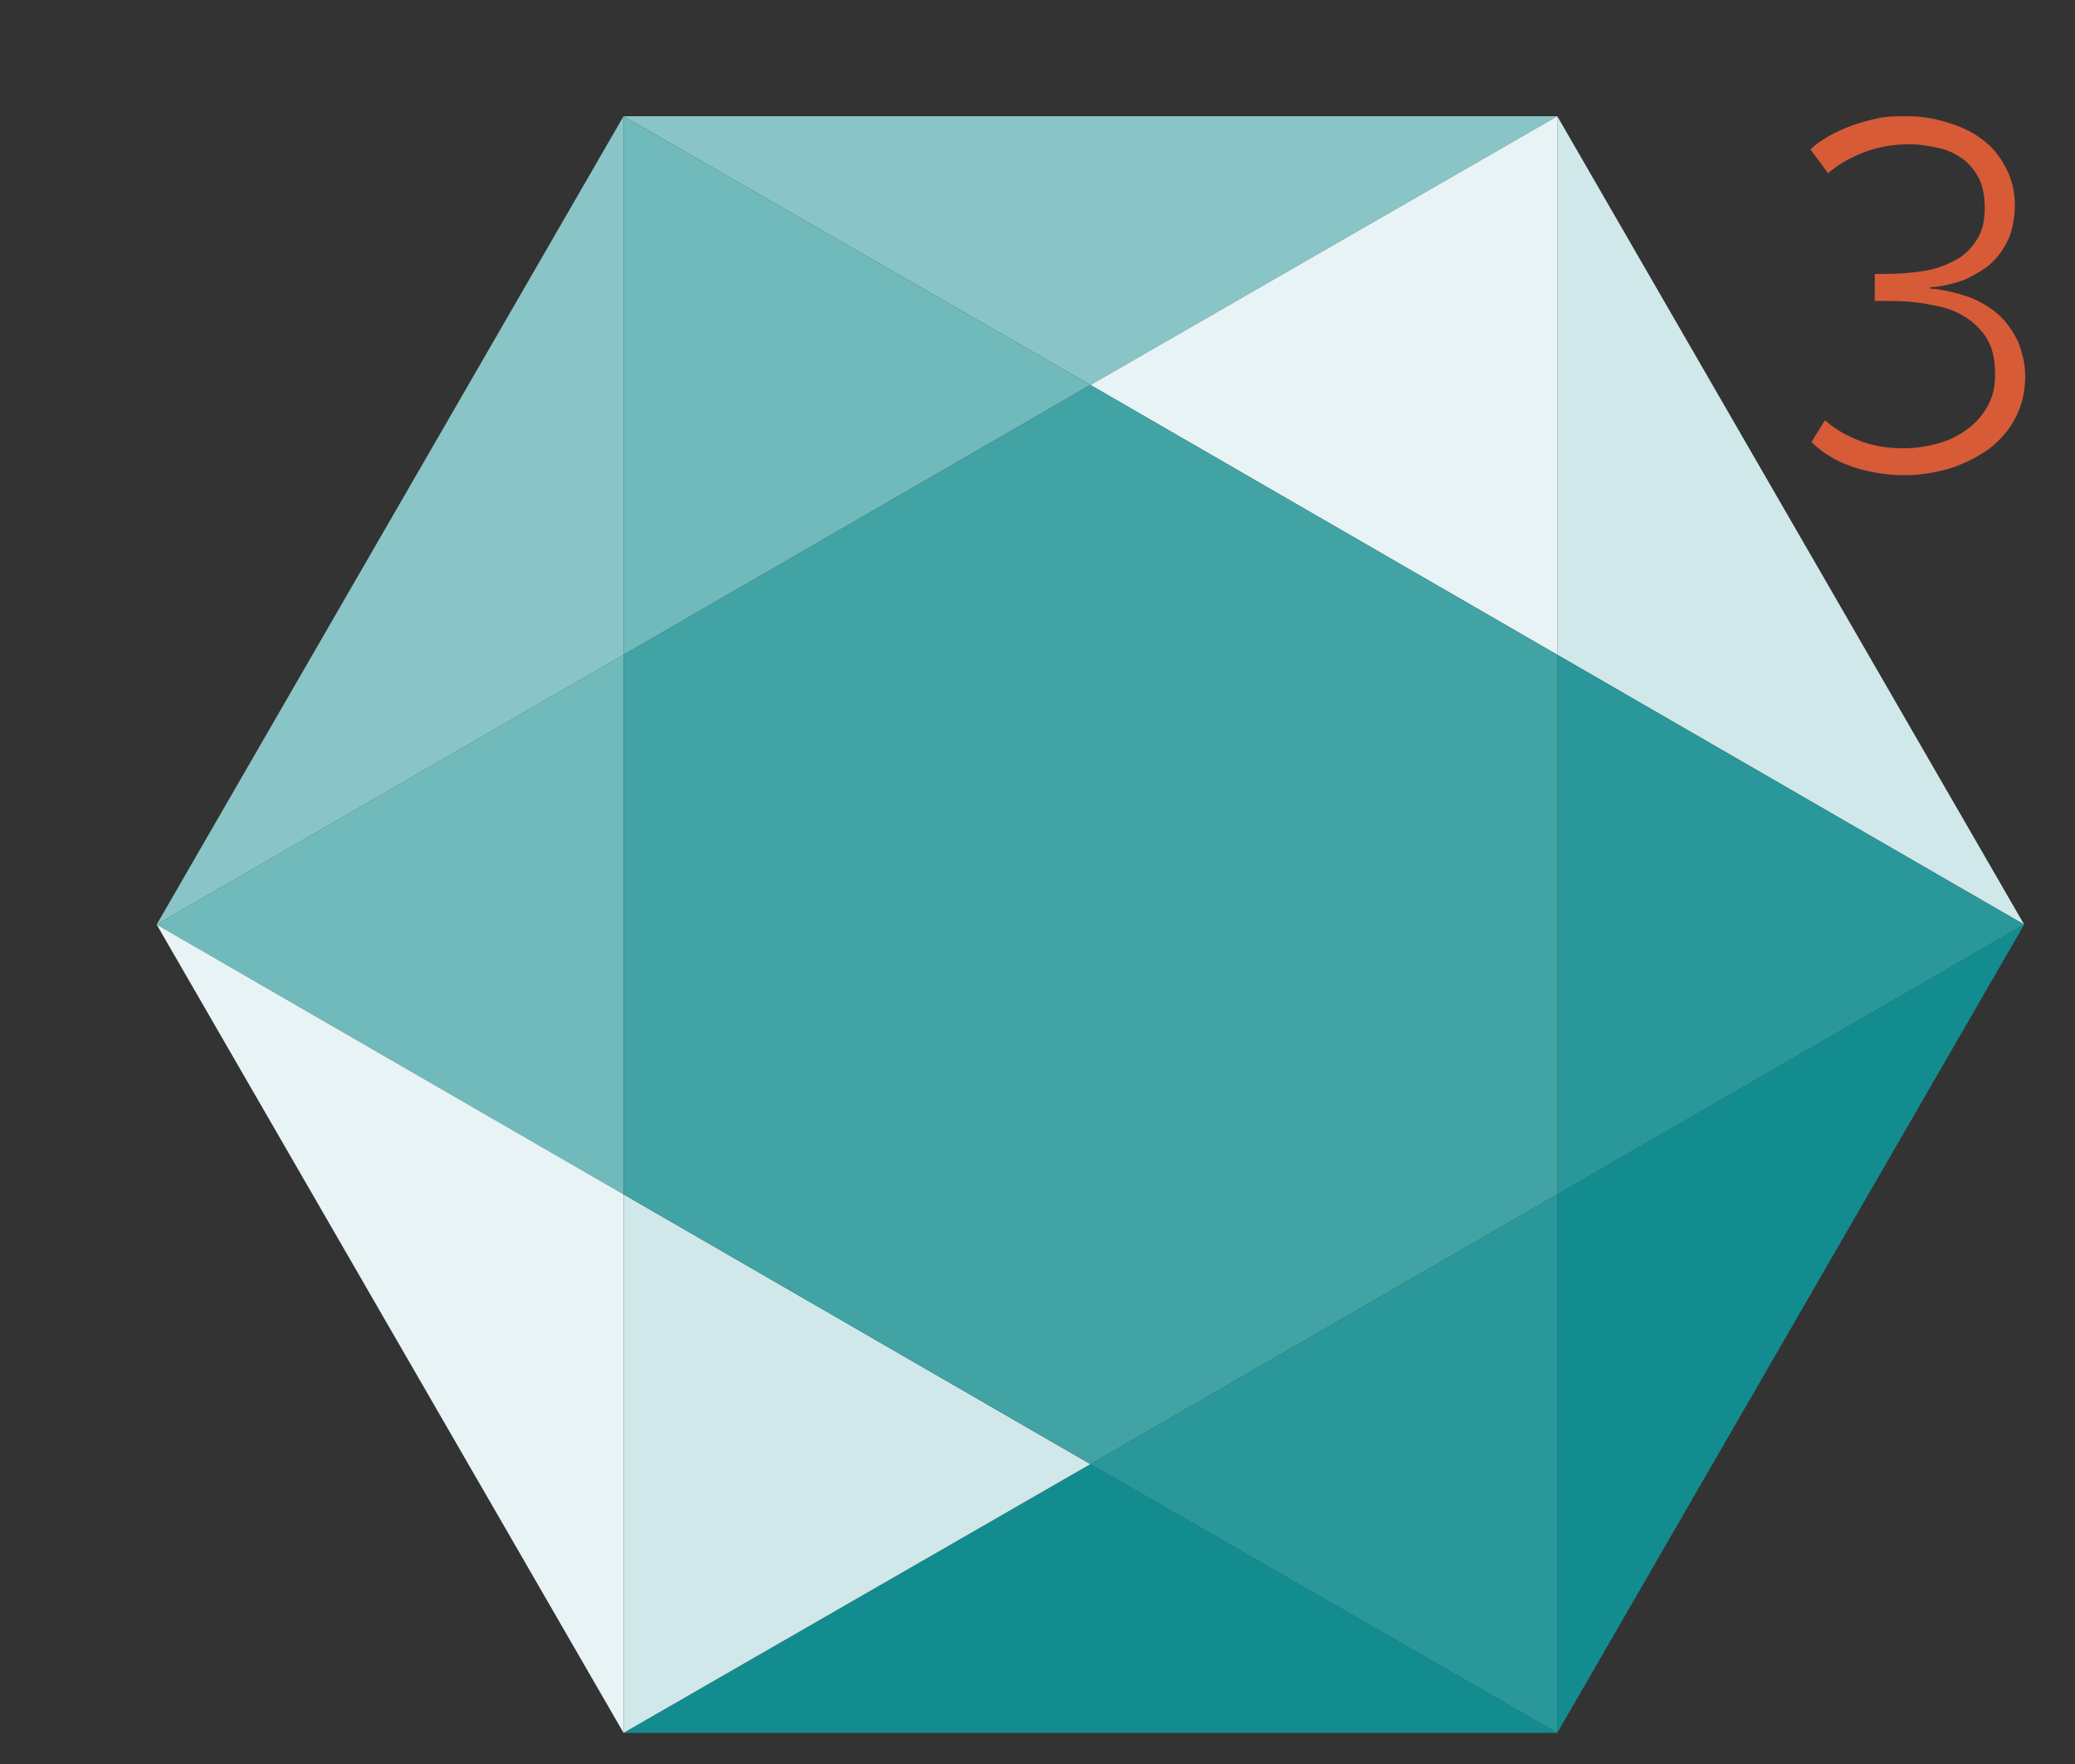 <?xml version="1.0" encoding="utf-8"?>
<!-- Generator: Adobe Illustrator 19.2.1, SVG Export Plug-In . SVG Version: 6.00 Build 0)  -->
<svg version="1.1" id="Layer_1" xmlns="http://www.w3.org/2000/svg" xmlns:xlink="http://www.w3.org/1999/xlink" x="0px" y="0px"
	 viewBox="0 0 200 170" style="enable-background:new 0 0 200 170;" xml:space="preserve">
<rect x="0" y="0" width="200" height="170" fill="#333333" stroke="none"/>
<style type="text/css">
	.st0{display:none;fill:#FFFCF5;}
	.st1{fill:#71BABC;}
	.st2{fill:#138C8F;}
	.st3{fill:#89C5C7;}
	.st4{fill:#2A979A;}
	.st5{fill:#D0E8E9;}
	.st6{fill:#E7F3F4;}
	.st7{fill:#42A3A5;}
	.st8{fill:#D75B36;}
</style>
<polygon class="st0" points="60.3,166.7 15.3,88.7 60.3,10.7 150.3,10.7 195.3,88.7 150.3,166.7 "/>
<g>
	<polyline class="st1" points="60.1,63.1 15.1,89.1 60.1,115.1 60.1,63.1 	"/>
	<polyline class="st2" points="60.1,167 150.1,167 105.1,141.1 60.1,167 	"/>
	<polyline class="st3" points="150.1,11.2 60.1,11.2 105.1,37.1 150.1,11.2 	"/>
	<polyline class="st3" points="60.1,11.2 15.1,89.1 60.1,63.1 60.1,11.2 	"/>
	<polyline class="st2" points="150.1,115.1 150.1,167 195.1,89.1 150.1,115.1 	"/>
	<polyline class="st1" points="60.1,11.2 60.1,63.1 105.1,37.1 60.1,11.2 	"/>
	<polyline class="st4" points="150.1,115.1 105.1,141.1 150.1,167 150.1,115.1 	"/>
	<polyline class="st5" points="150.1,11.2 150.1,63.1 195.1,89.1 150.1,11.2 	"/>
	<polyline class="st6" points="15.1,89.1 60.1,167 60.1,115.1 15.1,89.1 	"/>
	<polyline class="st6" points="150.1,11.2 150.1,11.2 105.1,37.1 150.1,63.1 150.1,11.2 	"/>
	<polyline class="st5" points="60.1,115.1 60.1,167 105.1,141.1 60.1,115.1 	"/>
	<polyline class="st4" points="150.1,63.1 150.1,115.1 195.1,89.1 150.1,63.1 	"/>
	<polyline class="st7" points="105.1,37.1 105.1,37.1 60.1,63.1 60.1,115.1 105.1,141.1 150.1,115.1 150.1,63.1 105.1,37.1 	"/>
	<path class="st8" d="M174.5,14.4c0.5-0.5,1.1-0.9,1.8-1.3c0.7-0.4,1.4-0.7,2.2-1c0.8-0.3,1.6-0.5,2.5-0.7c0.9-0.2,1.8-0.2,2.8-0.2
		c1.3,0,2.6,0.2,3.9,0.6c1.3,0.4,2.4,0.9,3.3,1.6c1,0.7,1.7,1.6,2.3,2.7c0.6,1.1,0.9,2.3,0.9,3.7c0,1.1-0.2,2.1-0.5,3
		c-0.4,0.9-0.9,1.7-1.6,2.4c-0.7,0.7-1.6,1.2-2.6,1.7c-1,0.4-2.2,0.7-3.5,0.8v0.1c1.3,0.1,2.5,0.4,3.7,0.8c1.1,0.4,2.1,1,2.9,1.7
		c0.8,0.7,1.4,1.6,1.9,2.6c0.4,1,0.7,2.1,0.7,3.3c0,1.5-0.3,2.8-0.9,4c-0.6,1.2-1.5,2.2-2.5,3c-1.1,0.8-2.3,1.4-3.7,1.9
		c-1.4,0.4-2.9,0.7-4.5,0.7c-1.8,0-3.5-0.3-5-0.8c-1.5-0.5-2.9-1.3-4-2.4l1.3-2.1c1,0.9,2.1,1.5,3.4,2c1.3,0.5,2.7,0.7,4.2,0.7
		c1.2,0,2.4-0.2,3.4-0.5c1.1-0.3,2-0.8,2.8-1.4c0.8-0.6,1.4-1.3,1.9-2.2c0.5-0.9,0.7-1.9,0.7-3c0-1.3-0.2-2.4-0.7-3.3
		c-0.5-0.9-1.2-1.6-2.1-2.2c-0.9-0.6-2-1-3.3-1.2c-1.3-0.3-2.7-0.4-4.3-0.4c-0.2,0-0.4,0-0.6,0c-0.2,0-0.4,0-0.6,0l0-2.6
		c0.1,0,0.2,0,0.3,0h0.6c1.4,0,2.7-0.1,3.9-0.3c1.2-0.2,2.2-0.6,3.1-1.1c0.9-0.5,1.5-1.2,2-2c0.5-0.8,0.7-1.8,0.7-3
		c0-1.1-0.2-2-0.5-2.7c-0.4-0.8-0.9-1.4-1.5-1.9c-0.7-0.5-1.4-0.9-2.3-1.1c-0.9-0.2-1.9-0.4-3-0.4c-1.6,0-3.1,0.3-4.4,0.8
		c-1.3,0.5-2.5,1.2-3.4,2L174.5,14.4z"/>
</g>
</svg>
